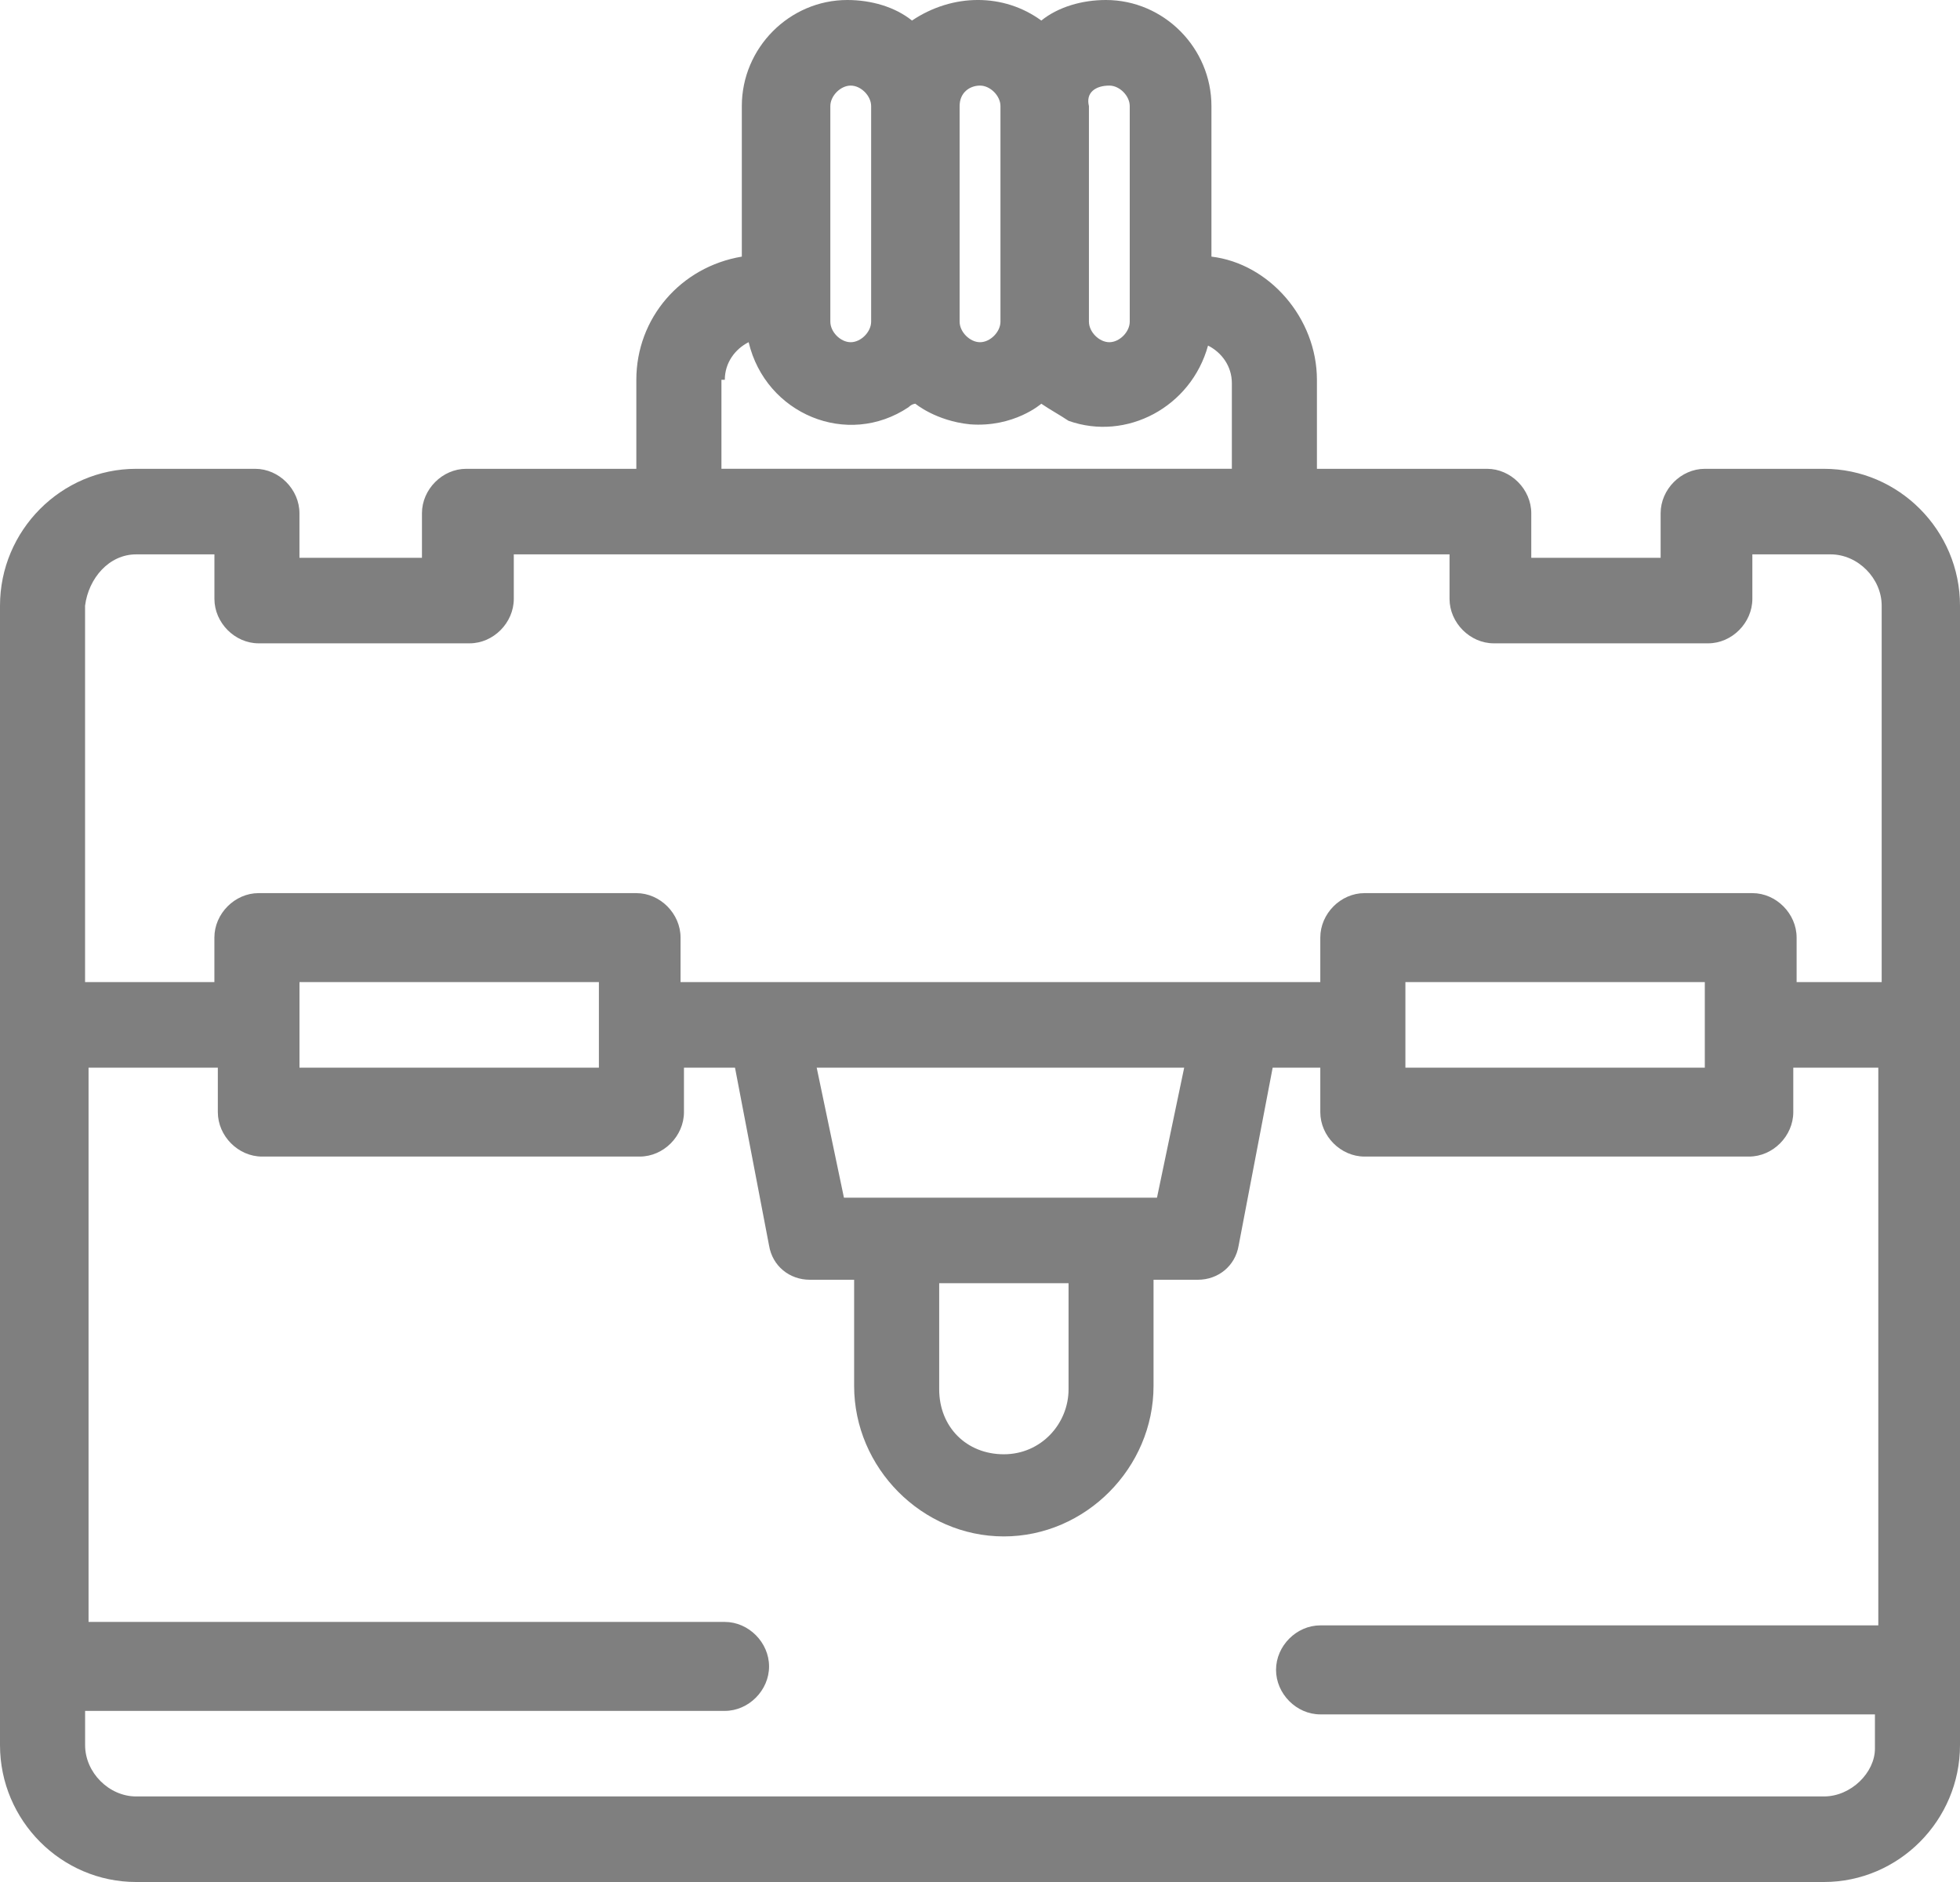 <svg width="50" height="48" viewBox="0 0 50 48" fill="none" xmlns="http://www.w3.org/2000/svg">
<path d="M46.529 11.957H43.49C42.883 11.957 42.363 12.481 42.363 13.091V14.226H39.063V13.091C39.063 12.481 38.543 11.957 37.936 11.957H33.595V9.688C33.595 8.116 32.38 6.721 30.904 6.545V2.705C30.904 1.222 29.689 2.13142e-05 28.213 2.13142e-05C27.605 2.13142e-05 26.998 0.175 26.564 0.524C25.608 -0.175 24.307 -0.175 23.265 0.524C22.831 0.175 22.223 2.13142e-05 21.615 2.13142e-05C20.139 2.13142e-05 18.924 1.222 18.924 2.705V6.545C17.362 6.807 16.233 8.116 16.233 9.688V11.957H11.892C11.285 11.957 10.764 12.481 10.764 13.091V14.226H7.639V13.091C7.639 12.481 7.118 11.957 6.51 11.957H3.473C1.563 11.957 0 13.528 0 15.448V44.509C0 46.429 1.563 48 3.473 48H46.528C48.437 48 50 46.429 50 44.509V15.448C50.001 13.528 48.438 11.957 46.529 11.957ZM28.3 2.183C28.56 2.183 28.82 2.444 28.82 2.706C28.82 4.277 28.82 6.459 28.82 8.204C28.82 8.466 28.559 8.728 28.3 8.728C28.039 8.728 27.779 8.466 27.779 8.204V2.706C27.692 2.357 27.952 2.183 28.3 2.183ZM25.001 2.183C25.262 2.183 25.522 2.444 25.522 2.706V8.204C25.522 8.466 25.261 8.728 25.001 8.728C24.741 8.728 24.48 8.466 24.48 8.204V2.706C24.48 2.357 24.741 2.183 25.001 2.183ZM21.182 2.706C21.182 2.444 21.442 2.183 21.702 2.183C21.963 2.183 22.223 2.444 22.223 2.706V8.204C22.223 8.466 21.962 8.728 21.702 8.728C21.441 8.728 21.182 8.466 21.182 8.204C21.182 6.459 21.182 4.19 21.182 2.706ZM18.49 9.688C18.49 9.252 18.751 8.903 19.098 8.727C19.532 10.561 21.616 11.433 23.178 10.385C23.266 10.297 23.352 10.297 23.352 10.297C23.352 10.297 23.872 10.733 24.741 10.822C25.868 10.909 26.564 10.297 26.564 10.297C26.824 10.472 26.998 10.56 27.259 10.733C28.735 11.258 30.384 10.385 30.817 8.814C31.164 8.988 31.425 9.338 31.425 9.774V11.956H18.404V9.687H18.49V9.688ZM3.474 14.139H5.47V15.273C5.47 15.884 5.99 16.408 6.598 16.408H11.979C12.587 16.408 13.107 15.884 13.107 15.273V14.139C13.803 14.139 34.982 14.139 36.978 14.139V15.273C36.978 15.884 37.5 16.408 38.107 16.408H43.575C44.183 16.408 44.703 15.884 44.703 15.273V14.139H46.7C47.395 14.139 48.002 14.75 48.002 15.448V25.048H45.832V23.913C45.832 23.302 45.311 22.779 44.704 22.779H34.809C34.201 22.779 33.681 23.302 33.681 23.913V25.048C31.597 25.048 19.358 25.048 17.361 25.048V23.913C17.361 23.302 16.84 22.779 16.233 22.779H6.597C5.99 22.779 5.469 23.302 5.469 23.913V25.048H2.17V15.448C2.259 14.75 2.779 14.139 3.474 14.139ZM35.852 25.048H43.49V27.23H35.852V25.048ZM23.959 32.728H27.259V35.434C27.259 36.307 26.564 37.091 25.608 37.091C24.654 37.091 23.959 36.393 23.959 35.434V32.728ZM21.529 30.546L20.834 27.23H30.209L29.515 30.546C23.786 30.546 26.043 30.546 21.529 30.546ZM7.64 25.048H15.278V27.23H7.64V25.048ZM46.529 45.818H3.474C2.779 45.818 2.171 45.207 2.171 44.509V43.636H18.49C19.098 43.636 19.619 43.113 19.619 42.502C19.619 41.891 19.098 41.367 18.49 41.367H2.259V27.23H5.557V28.364C5.557 28.975 6.077 29.498 6.685 29.498H16.32C16.928 29.498 17.448 28.975 17.448 28.364V27.23H18.75L19.619 31.768C19.706 32.291 20.139 32.64 20.661 32.64H21.789V35.346C21.789 37.44 23.524 39.186 25.608 39.186C27.691 39.186 29.427 37.44 29.427 35.346V32.64H30.556C31.076 32.64 31.51 32.291 31.598 31.768L32.466 27.23H33.681V28.364C33.681 28.975 34.201 29.498 34.81 29.498H44.619C45.226 29.498 45.747 28.975 45.747 28.364V27.23H47.916V41.455H33.681C33.073 41.455 32.552 41.979 32.552 42.589C32.552 43.2 33.073 43.725 33.681 43.725H47.83V44.597C47.831 45.207 47.223 45.818 46.529 45.818Z" fill="#7F7F7F"/>
</svg>
